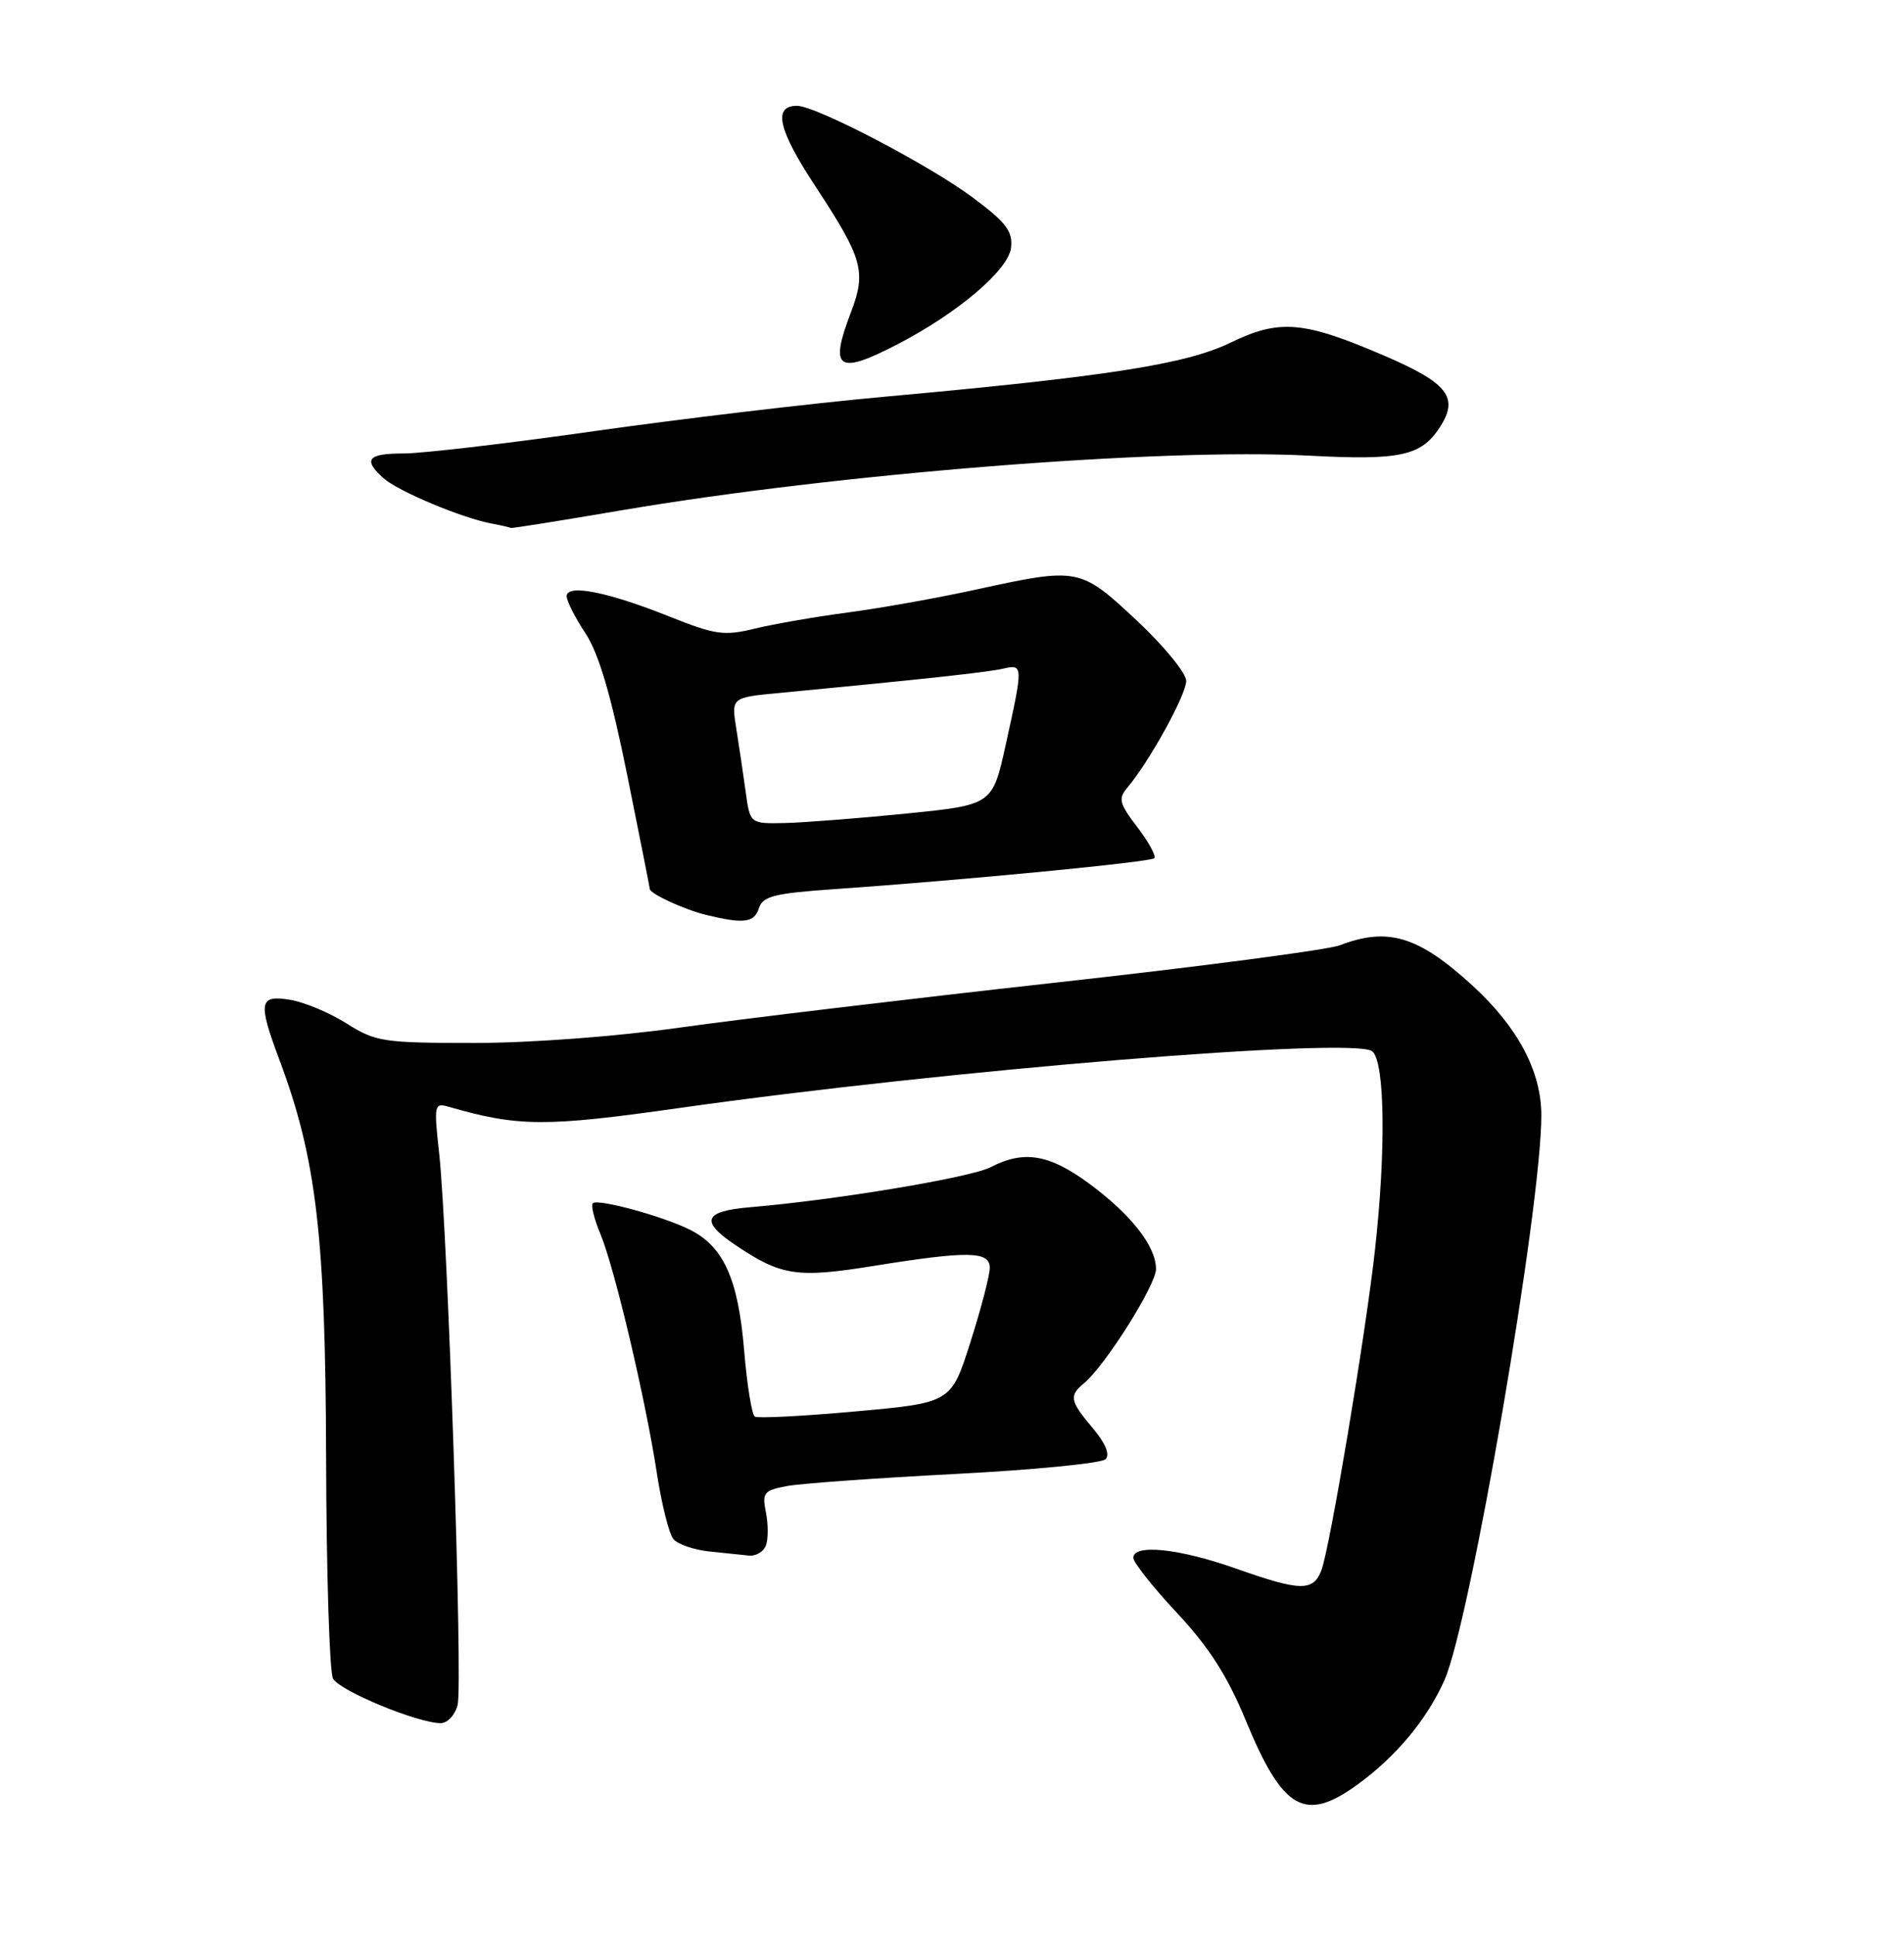 <?xml version="1.0" encoding="UTF-8" standalone="no"?>
<!DOCTYPE svg PUBLIC "-//W3C//DTD SVG 1.1//EN" "http://www.w3.org/Graphics/SVG/1.1/DTD/svg11.dtd" >
<svg xmlns="http://www.w3.org/2000/svg" xmlns:xlink="http://www.w3.org/1999/xlink" version="1.1" viewBox="0 0 252 256">
 <g >
 <path fill="currentColor"
d=" M 179.64 236.15 C 184.77 232.43 188.86 227.52 191.18 222.30 C 194.59 214.63 204.00 159.81 204.00 147.60 C 204.00 141.76 200.91 135.93 194.88 130.40 C 187.74 123.86 183.69 122.63 177.32 125.08 C 175.77 125.68 158.75 127.91 139.50 130.04 C 120.25 132.18 97.99 134.84 90.03 135.96 C 81.57 137.15 70.24 138.00 62.76 138.00 C 50.72 138.00 49.72 137.85 45.87 135.42 C 43.62 134.00 40.26 132.59 38.39 132.29 C 34.29 131.62 34.12 132.58 36.98 140.23 C 41.88 153.32 43.08 163.50 43.16 192.87 C 43.20 208.06 43.61 221.22 44.07 222.10 C 44.91 223.71 55.29 228.00 58.33 228.00 C 59.23 228.00 60.24 226.91 60.57 225.58 C 61.27 222.81 59.26 162.99 58.13 152.68 C 57.41 146.11 57.46 145.89 59.44 146.46 C 68.61 149.10 72.21 149.12 89.83 146.62 C 125.42 141.57 179.28 137.16 181.63 139.11 C 183.30 140.49 183.45 152.31 181.97 165.50 C 180.71 176.80 176.02 204.75 174.90 207.75 C 173.82 210.61 172.14 210.57 163.50 207.52 C 156.07 204.89 150.00 204.26 150.00 206.12 C 150.00 206.74 152.60 210.02 155.78 213.42 C 160.00 217.93 162.44 221.74 164.84 227.55 C 169.78 239.51 172.67 241.19 179.64 236.15 Z  M 101.37 204.49 C 101.68 203.66 101.69 201.69 101.37 200.12 C 100.85 197.51 101.09 197.21 104.15 196.63 C 105.99 196.29 116.02 195.57 126.43 195.03 C 136.84 194.49 145.79 193.61 146.32 193.08 C 146.93 192.47 146.33 190.99 144.64 188.98 C 141.59 185.36 141.46 184.69 143.49 183.01 C 146.28 180.69 153.00 170.03 153.00 167.92 C 153.00 164.89 149.70 160.69 144.10 156.57 C 138.84 152.71 135.51 152.17 131.11 154.44 C 128.46 155.81 110.63 158.78 99.25 159.74 C 93.16 160.26 92.63 161.57 97.26 164.69 C 103.37 168.82 105.45 169.14 115.58 167.51 C 128.14 165.49 131.00 165.54 131.00 167.75 C 131.01 168.71 129.86 173.12 128.45 177.55 C 125.89 185.61 125.89 185.61 113.26 186.75 C 106.31 187.38 100.30 187.69 99.90 187.44 C 99.51 187.19 98.86 183.21 98.48 178.58 C 97.70 169.22 95.76 164.93 91.29 162.70 C 87.72 160.92 79.09 158.57 78.46 159.21 C 78.19 159.47 78.64 161.30 79.46 163.26 C 81.34 167.75 85.44 185.14 86.94 194.94 C 87.57 199.04 88.55 202.95 89.12 203.64 C 89.69 204.33 91.81 205.06 93.83 205.28 C 95.85 205.49 98.24 205.74 99.14 205.83 C 100.05 205.92 101.05 205.32 101.37 204.49 Z  M 100.45 120.15 C 100.95 118.59 102.50 118.20 110.27 117.66 C 127.39 116.47 152.26 114.07 152.77 113.56 C 153.05 113.28 152.05 111.44 150.54 109.46 C 148.12 106.29 147.97 105.68 149.23 104.19 C 152.10 100.81 157.00 91.92 157.00 90.10 C 157.00 89.07 154.06 85.48 150.46 82.11 C 142.95 75.09 142.76 75.05 129.18 78.01 C 124.11 79.12 116.48 80.48 112.23 81.04 C 107.98 81.60 102.45 82.56 99.93 83.17 C 95.82 84.17 94.69 84.01 88.55 81.56 C 80.42 78.31 75.00 77.24 75.00 78.89 C 75.00 79.52 76.12 81.73 77.49 83.80 C 79.24 86.46 80.86 91.92 82.99 102.44 C 84.64 110.62 86.00 117.45 86.00 117.62 C 86.00 118.25 90.60 120.37 93.50 121.07 C 98.47 122.27 99.84 122.09 100.45 120.15 Z  M 82.09 67.55 C 110.71 62.67 153.61 59.26 173.26 60.29 C 185.28 60.93 188.08 60.33 190.53 56.59 C 193.14 52.61 191.69 50.72 183.25 47.08 C 172.50 42.46 169.37 42.19 162.84 45.35 C 156.94 48.20 146.57 49.82 117.00 52.50 C 107.38 53.37 90.14 55.42 78.70 57.04 C 67.26 58.67 55.90 60.00 53.45 60.00 C 48.65 60.00 48.00 60.79 50.75 63.27 C 52.65 64.98 61.10 68.53 65.04 69.27 C 66.39 69.52 67.54 69.79 67.59 69.86 C 67.64 69.94 74.17 68.90 82.09 67.55 Z  M 118.78 45.56 C 126.77 41.42 133.47 35.73 133.81 32.79 C 134.06 30.61 133.19 29.46 128.81 26.18 C 123.03 21.86 107.99 14.00 105.49 14.00 C 102.26 14.00 102.98 17.15 107.95 24.70 C 114.20 34.21 114.68 35.93 112.62 41.33 C 109.73 48.89 110.86 49.66 118.78 45.56 Z  M 98.69 104.75 C 98.37 102.41 97.81 98.65 97.45 96.40 C 96.79 92.29 96.79 92.29 103.15 91.69 C 122.02 89.89 130.73 88.95 132.75 88.48 C 135.44 87.86 135.44 87.98 133.12 98.50 C 131.36 106.50 131.36 106.50 119.93 107.65 C 113.64 108.28 106.42 108.84 103.89 108.90 C 99.27 109.00 99.27 109.00 98.69 104.75 Z "/>
</g>
</svg>